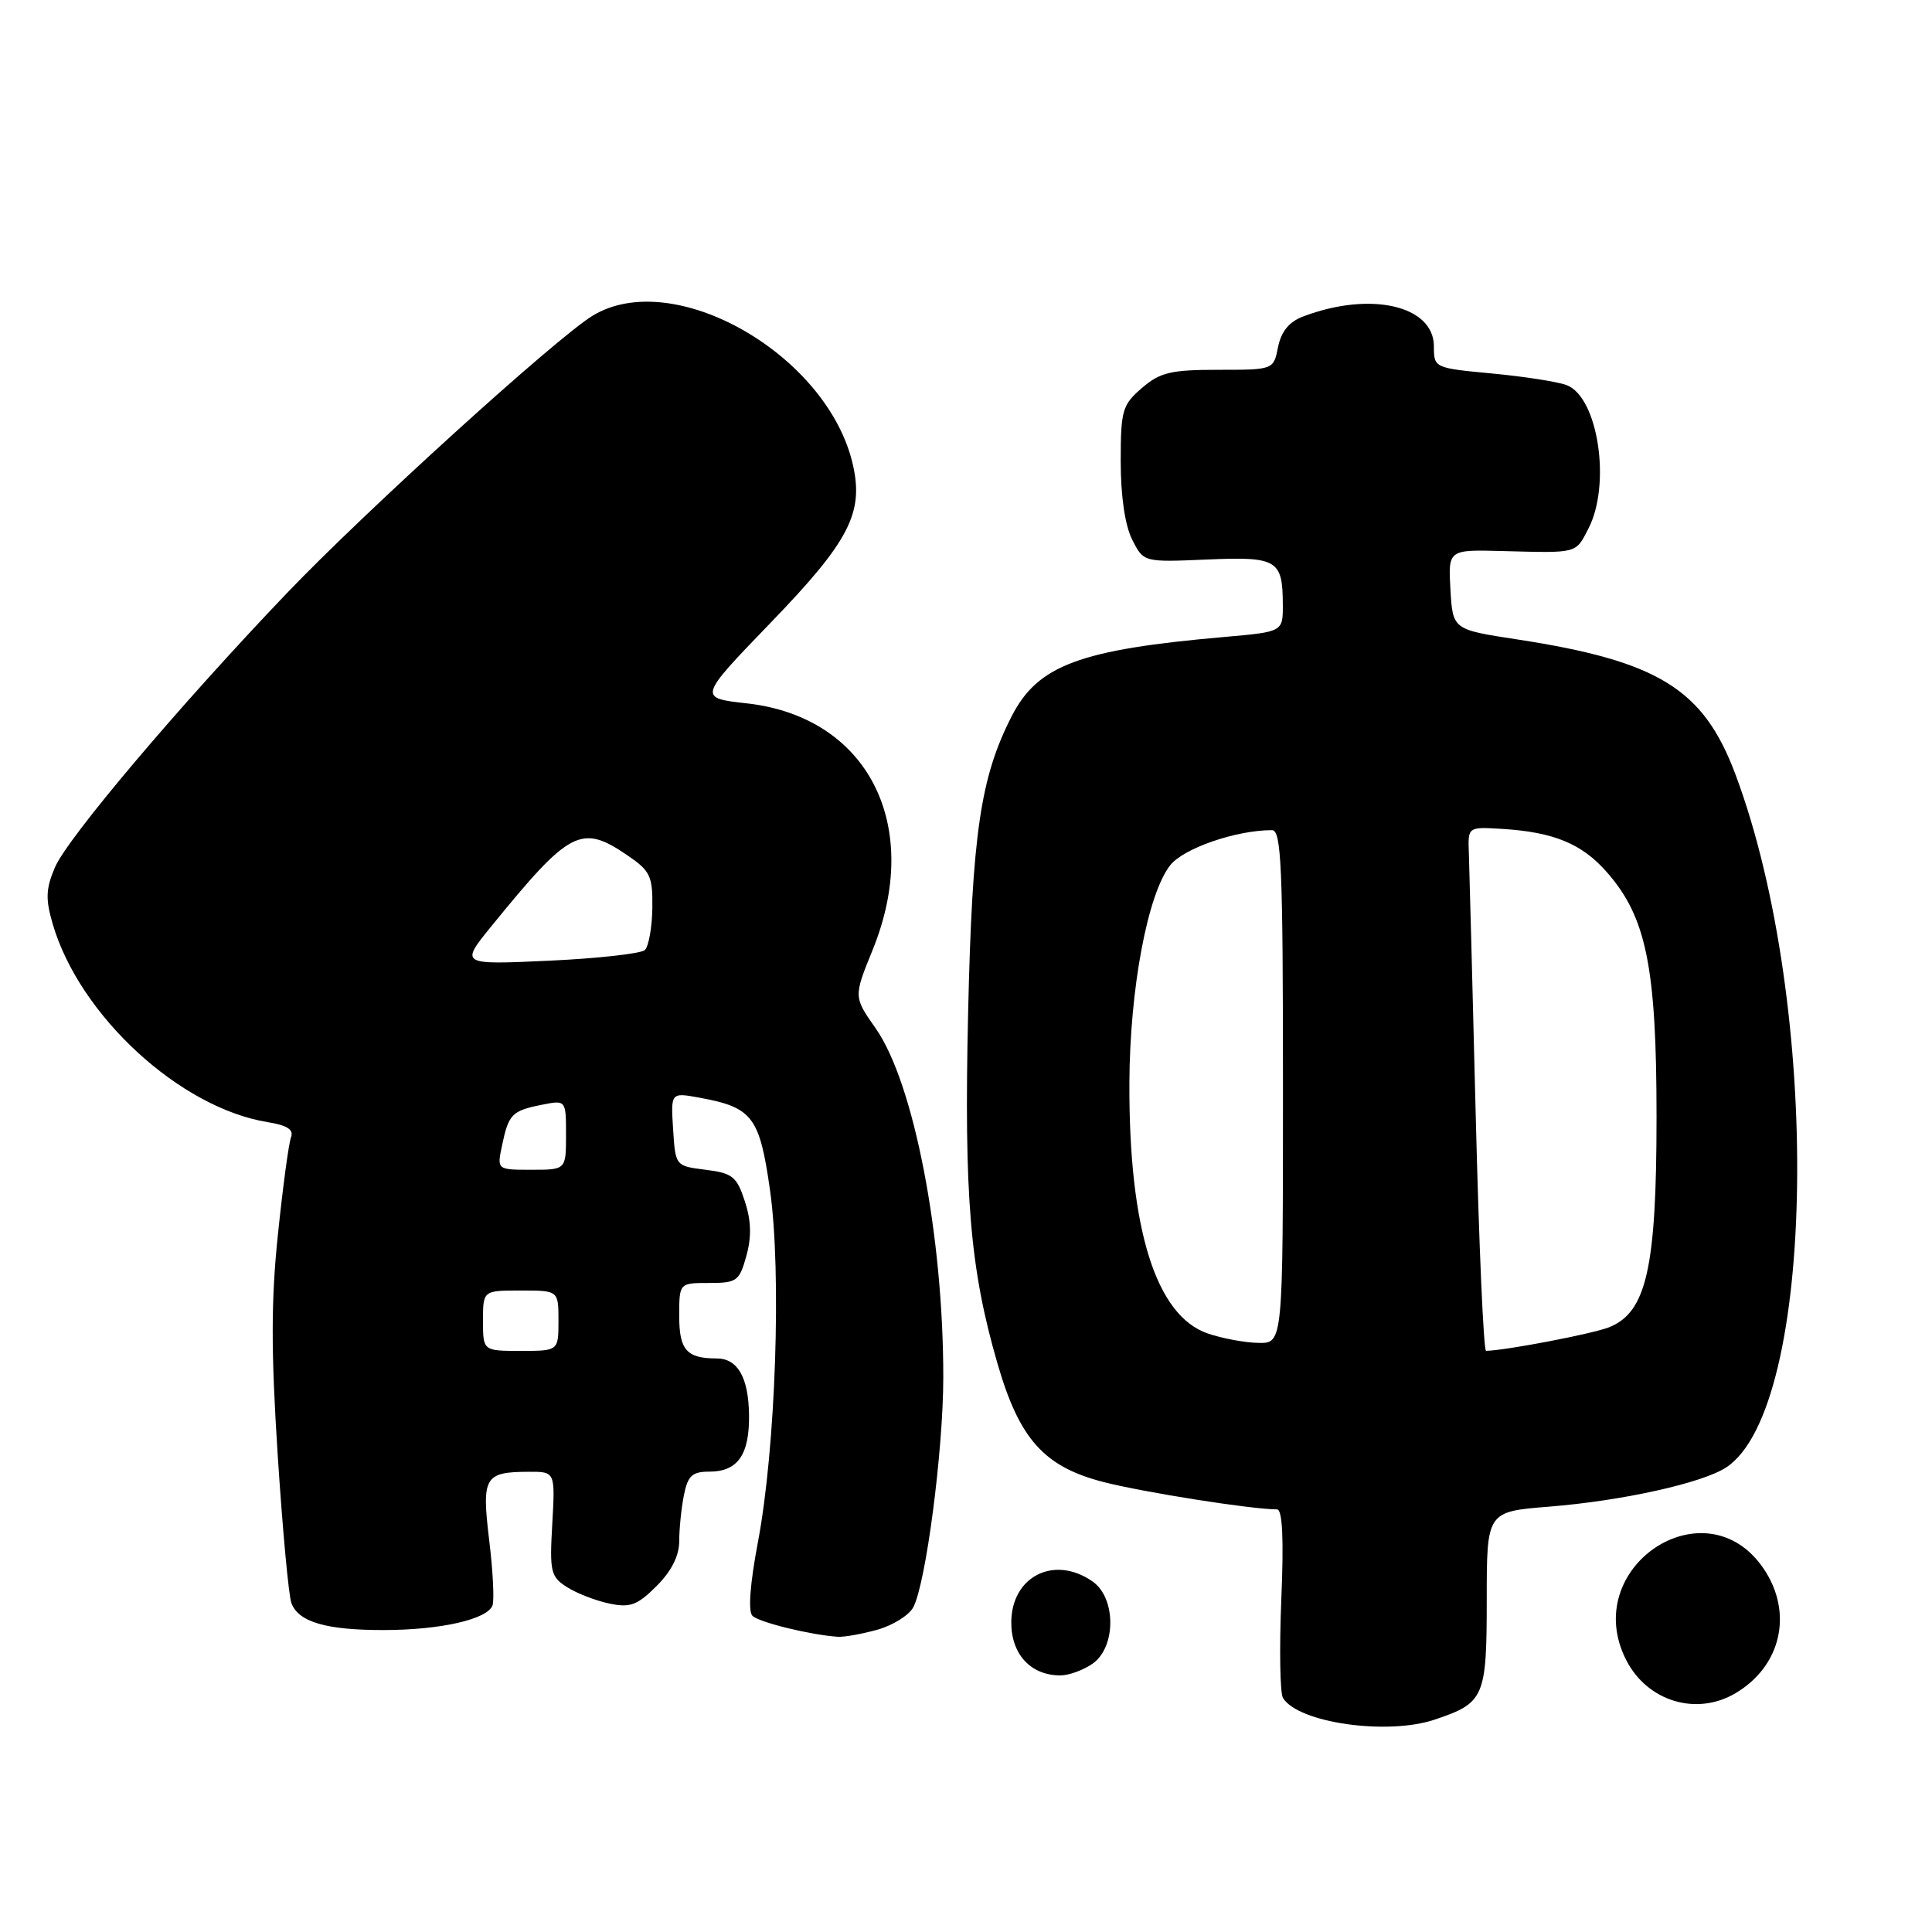 <?xml version="1.0" encoding="UTF-8" standalone="no"?>
<!DOCTYPE svg PUBLIC "-//W3C//DTD SVG 1.1//EN" "http://www.w3.org/Graphics/SVG/1.1/DTD/svg11.dtd" >
<svg xmlns="http://www.w3.org/2000/svg" xmlns:xlink="http://www.w3.org/1999/xlink" version="1.1" viewBox="0 0 256 256">
 <g >
 <path fill="currentColor"
d=" M 190.10 227.86 C 196.69 225.65 197.00 224.93 197.00 211.99 C 197.00 200.30 197.00 200.30 205.25 199.64 C 214.93 198.87 225.56 196.52 228.73 194.44 C 240.69 186.60 241.41 133.21 229.96 102.62 C 225.72 91.28 219.76 87.60 201.00 84.72 C 192.50 83.42 192.50 83.42 192.19 78.12 C 191.89 72.82 191.89 72.82 199.19 73.02 C 209.10 73.28 208.75 73.38 210.47 70.05 C 213.51 64.18 211.76 52.62 207.59 51.03 C 206.40 50.58 201.95 49.89 197.71 49.49 C 190.06 48.77 190.00 48.74 190.00 45.91 C 190.00 40.47 181.58 38.55 172.66 41.94 C 170.81 42.64 169.77 43.92 169.35 45.98 C 168.75 49.00 168.75 49.00 161.43 49.00 C 155.14 49.00 153.72 49.34 151.31 51.41 C 148.71 53.65 148.50 54.36 148.50 61.16 C 148.50 65.73 149.07 69.63 150.02 71.50 C 151.53 74.50 151.53 74.50 159.89 74.14 C 169.25 73.74 169.96 74.16 169.98 80.11 C 170.00 83.72 170.00 83.72 162.25 84.40 C 143.03 86.08 137.50 88.15 134.04 94.93 C 129.91 103.02 128.82 110.45 128.28 134.23 C 127.73 158.52 128.53 168.14 132.17 180.67 C 135.07 190.70 138.34 194.35 146.23 196.38 C 151.59 197.75 165.83 200.00 169.21 200.00 C 169.93 200.00 170.12 203.85 169.78 211.93 C 169.51 218.49 169.61 224.37 170.00 224.99 C 172.03 228.29 183.81 229.97 190.10 227.86 Z  M 229.96 224.36 C 236.02 220.78 237.63 213.72 233.72 207.90 C 226.04 196.47 209.15 207.72 215.51 220.02 C 218.32 225.46 224.81 227.41 229.96 224.36 Z  M 144.78 220.44 C 147.90 218.25 147.90 211.75 144.78 209.56 C 139.70 206.00 134.00 208.88 134.00 215.00 C 134.00 219.21 136.59 222.00 140.50 222.00 C 141.63 222.00 143.56 221.30 144.78 220.44 Z  M 116.24 215.95 C 118.29 215.38 120.44 214.04 121.01 212.98 C 122.68 209.86 124.99 192.21 124.99 182.50 C 125.00 163.71 121.08 143.50 116.05 136.29 C 113.10 132.09 113.10 132.09 115.62 125.89 C 122.34 109.36 115.02 95.00 98.97 93.20 C 92.50 92.48 92.50 92.48 102.14 82.49 C 112.50 71.76 114.46 67.99 113.02 61.61 C 109.73 47.01 89.23 35.27 78.50 41.85 C 73.65 44.82 48.30 67.83 38.00 78.61 C 23.75 93.52 8.92 111.06 7.27 114.95 C 6.07 117.77 6.02 119.15 6.99 122.45 C 10.54 134.57 23.82 146.80 35.47 148.69 C 38.07 149.11 38.95 149.69 38.56 150.70 C 38.26 151.48 37.48 157.26 36.83 163.53 C 35.91 172.28 35.91 179.11 36.80 192.84 C 37.44 202.68 38.25 211.50 38.62 212.44 C 39.57 214.93 43.24 216.00 50.82 215.99 C 58.32 215.99 64.57 214.58 65.26 212.73 C 65.51 212.05 65.32 208.16 64.82 204.08 C 63.81 195.71 64.19 195.04 70.03 195.02 C 73.57 195.00 73.57 195.00 73.18 201.91 C 72.81 208.28 72.97 208.93 75.14 210.31 C 76.44 211.13 78.96 212.11 80.75 212.48 C 83.50 213.06 84.45 212.70 87.00 210.16 C 88.98 208.18 90.00 206.15 90.00 204.20 C 90.00 202.58 90.28 199.84 90.62 198.12 C 91.14 195.53 91.72 195.00 94.00 195.00 C 97.77 195.00 99.33 192.74 99.25 187.42 C 99.17 182.49 97.73 180.00 94.96 180.00 C 90.99 180.00 90.00 178.88 90.00 174.39 C 90.00 170.00 90.00 170.00 93.95 170.00 C 97.64 170.00 97.97 169.76 98.90 166.41 C 99.60 163.87 99.54 161.74 98.69 159.16 C 97.63 155.91 97.06 155.44 93.50 155.00 C 89.50 154.50 89.50 154.50 89.19 149.63 C 88.88 144.75 88.88 144.75 92.69 145.45 C 99.71 146.74 100.65 147.96 102.03 157.70 C 103.58 168.60 102.78 191.93 100.43 204.33 C 99.38 209.87 99.11 213.51 99.70 214.10 C 100.56 214.96 107.34 216.63 111.00 216.88 C 111.83 216.94 114.18 216.52 116.24 215.95 Z  M 195.54 147.75 C 195.11 130.56 194.70 114.94 194.63 113.03 C 194.50 109.56 194.50 109.56 199.00 109.83 C 205.87 110.25 209.61 111.79 212.92 115.57 C 218.15 121.52 219.50 128.15 219.50 148.00 C 219.50 168.02 218.17 173.89 213.21 175.87 C 211.03 176.74 199.43 178.96 196.91 178.99 C 196.58 179.00 195.97 164.94 195.54 147.75 Z  M 160.03 176.69 C 153.16 174.33 149.57 162.84 149.65 143.47 C 149.71 131.00 152.06 118.46 155.06 114.65 C 156.83 112.40 163.79 110.00 168.55 110.00 C 169.79 110.00 170.00 114.96 170.00 144.00 C 170.00 178.00 170.00 178.00 166.75 177.94 C 164.96 177.91 161.94 177.35 160.03 176.69 Z  M 64.00 175.00 C 64.00 171.00 64.00 171.00 69.00 171.00 C 74.00 171.00 74.00 171.00 74.00 175.00 C 74.00 179.00 74.00 179.00 69.00 179.00 C 64.00 179.00 64.00 179.00 64.00 175.00 Z  M 66.53 151.75 C 67.39 147.64 67.84 147.18 71.78 146.39 C 75.00 145.75 75.00 145.75 75.00 150.38 C 75.00 155.00 75.00 155.00 70.42 155.00 C 65.84 155.00 65.84 155.00 66.53 151.75 Z  M 65.16 122.67 C 75.50 109.96 77.02 109.17 83.10 113.31 C 86.18 115.40 86.49 116.07 86.44 120.32 C 86.40 122.91 85.95 125.42 85.44 125.89 C 84.92 126.36 79.20 127.00 72.72 127.30 C 60.95 127.84 60.95 127.84 65.16 122.67 Z "/>
</g>
</svg>